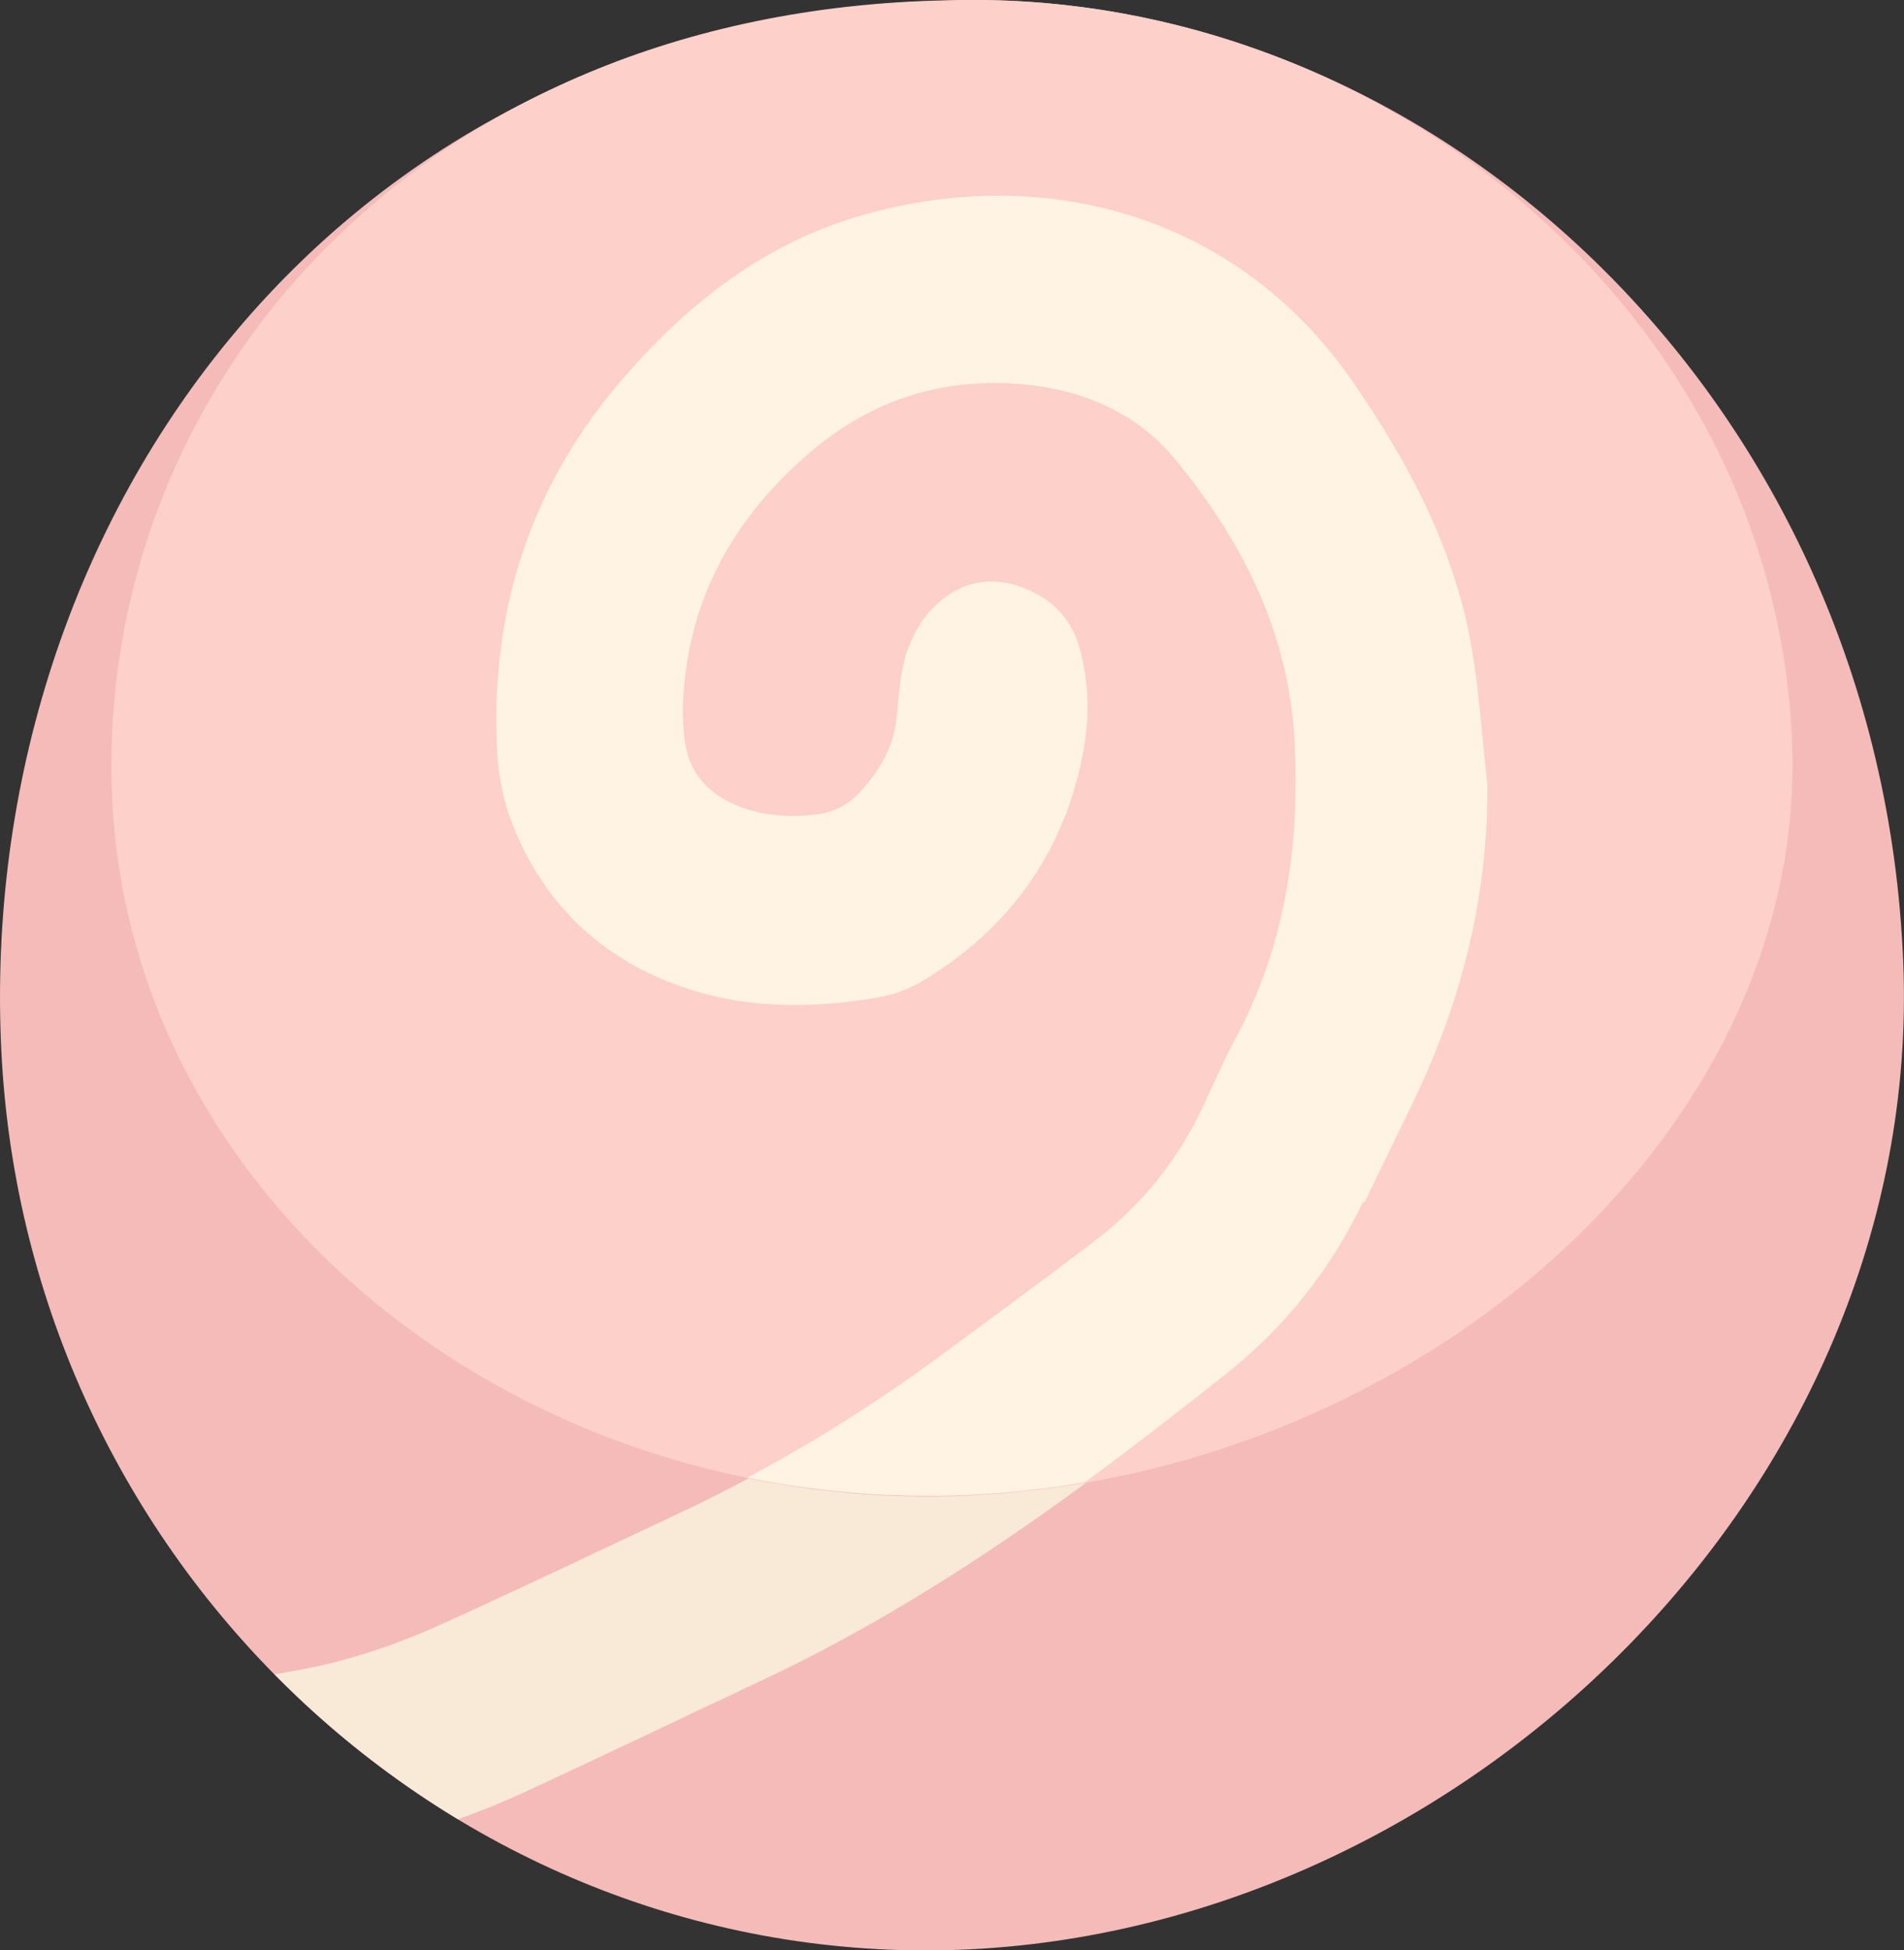 <?xml version="1.0" encoding="UTF-8"?>
<svg id="_레이어_2" data-name="레이어 2" xmlns="http://www.w3.org/2000/svg" viewBox="0 0 55.97 57.32">
  <rect x="0" y="0" width="55.97" height="57.32" fill="#333333" stroke="none"/>
  <defs>
    <style>
      .cls-1 {
        fill: #fff3e3;
      }

      .cls-2 {
        fill: #fdd0ca;
      }

      .cls-2, .cls-3 {
        fill-rule: evenodd;
      }

      .cls-3 {
        fill: #f4bbb8;
      }

      .cls-4 {
        fill: #f9e9d7;
      }
    </style>
  </defs>
  <g id="chocolates_box" data-name="chocolates box">
    <g>
      <path class="cls-3" d="M.04,30.9C-.74,15.14,10.04.43,27.77.02c14.1-.53,27.32,11.5,28.16,27.89.86,15.59-12.9,29.08-28.16,29.41C13.14,57.62.78,45.86.04,30.9Z"/>
      <path class="cls-2" d="M3.31,23.71C2.63,11.61,12.14.33,27.8.01c12.45-.41,24.12,8.82,24.86,21.4.76,11.96-11.39,22.31-24.86,22.56-12.92.24-23.83-8.79-24.49-20.27Z"/>
      <path class="cls-4" d="M22.01,43.45c-.64.34-1.29.67-1.95.98-2.32,1.09-4.64,2.2-6.97,3.26-1.4.64-2.86,1.14-4.39,1.41-.21.04-.42.07-.63.11,1.61,1.64,3.43,3.07,5.39,4.26.71-.25,1.41-.54,2.1-.86,2.33-1.08,4.64-2.19,6.96-3.28,3.36-1.59,6.45-3.58,9.41-5.75-1.36.23-2.74.37-4.14.4-1.99.04-3.93-.15-5.79-.53Z"/>
      <path class="cls-1" d="M40.11,35.34c.49-1.02.99-2.03,1.48-3.05,1.39-2.92,2.16-5.98,2.13-9.24-.15-1.32-.23-2.65-.45-3.96-.49-2.9-1.83-5.43-3.47-7.82-3.4-4.97-9.09-6.46-14.4-4.96-2.88.81-5.12,2.56-7.04,4.76-2.77,3.18-3.97,6.9-3.74,11.08.04.7.19,1.43.45,2.09.96,2.44,2.77,4.07,5.24,4.85,1.78.57,3.65.54,5.49.23.49-.08,1-.28,1.42-.55,2.39-1.47,3.94-3.57,4.55-6.31.25-1.1.28-2.25-.02-3.36-.25-.96-.91-1.59-1.86-1.89-.99-.31-1.85,0-2.52.72-.34.36-.59.85-.74,1.32-.17.58-.21,1.21-.27,1.82-.08.86-.48,1.55-1.05,2.18-.36.4-.81.64-1.33.69-.82.09-1.65.04-2.42-.31-.8-.36-1.32-.97-1.43-1.86-.04-.3-.06-.61-.06-.92.08-3.06,1.39-5.52,3.68-7.5,1.89-1.64,4.06-2.31,6.55-2.03,1.71.2,3.19.89,4.27,2.21,1.99,2.43,3.35,5.14,3.49,8.37.14,3.04-.29,5.93-1.75,8.64-.34.63-.62,1.29-.93,1.95-.75,1.61-1.84,2.96-3.26,4.03-1.47,1.12-2.96,2.21-4.45,3.31-1.82,1.34-3.72,2.55-5.7,3.6,1.86.38,3.8.56,5.79.53,1.4-.03,2.78-.16,4.14-.4,1.42-1.04,2.8-2.12,4.18-3.21,1.71-1.36,3.04-3.05,3.99-5.03Z"/>
    </g>
  </g>
</svg>